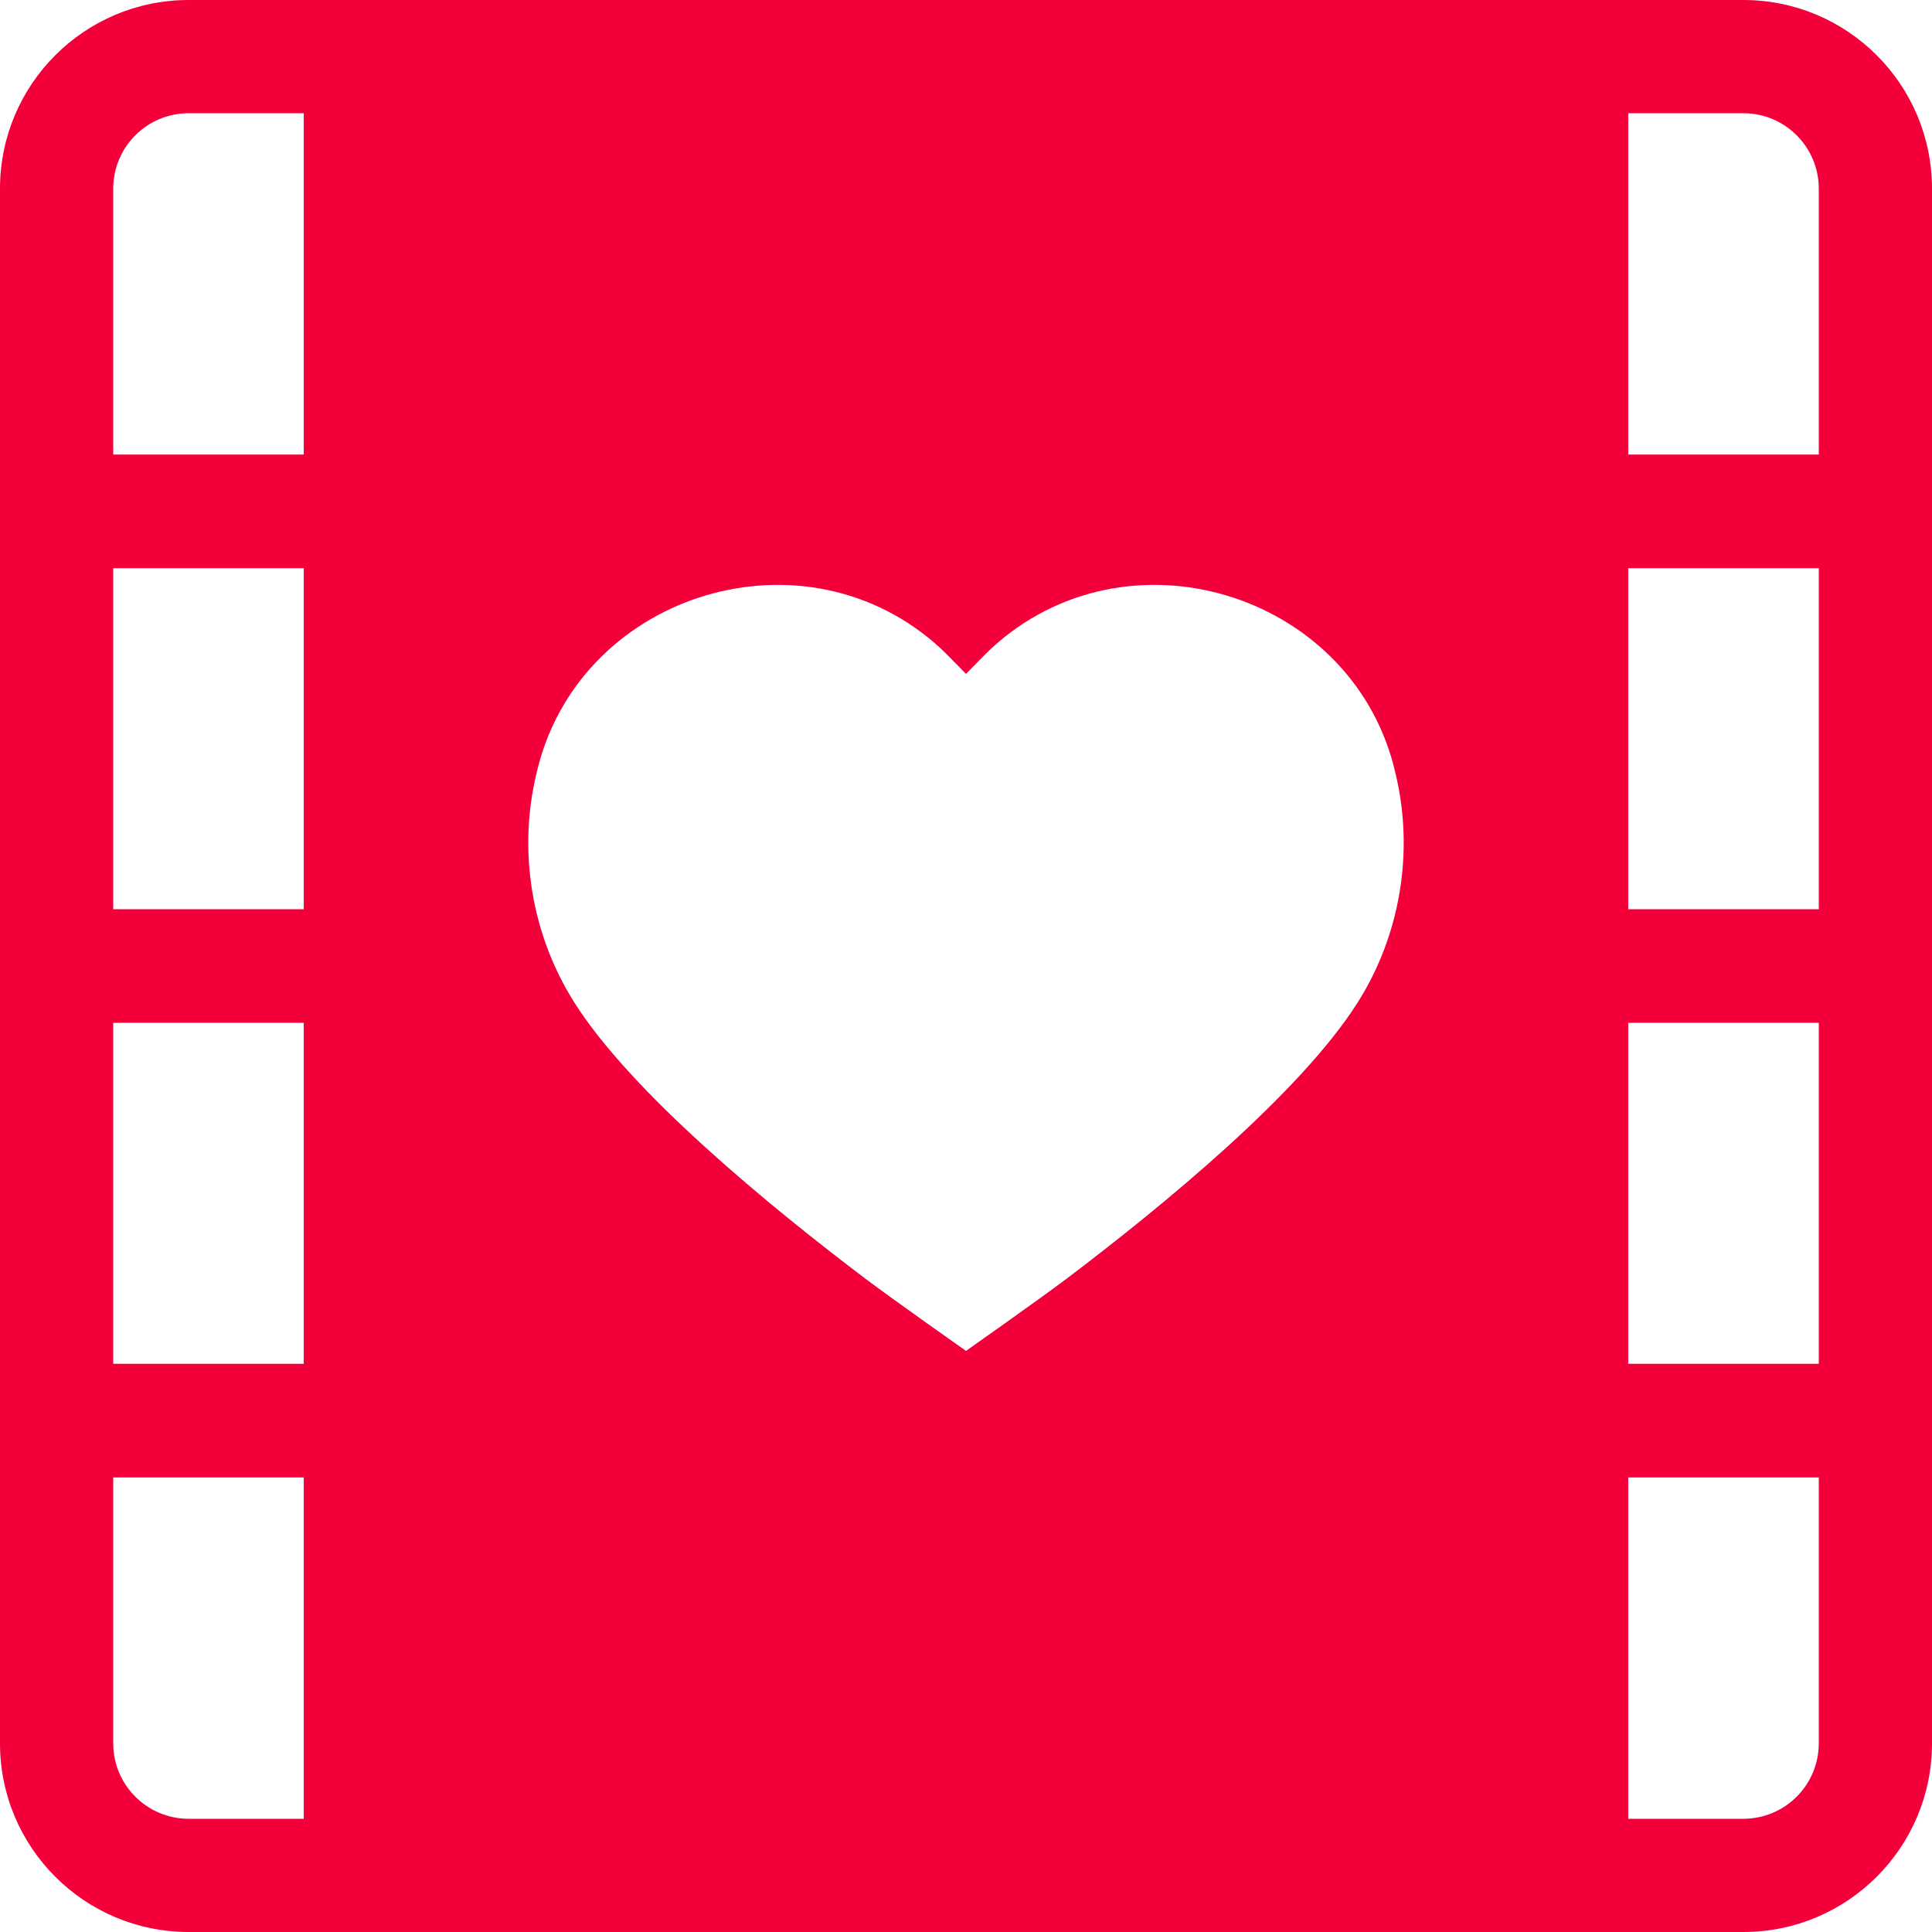 <svg width="35" height="35" viewBox="0 0 35 35" fill="none" xmlns="http://www.w3.org/2000/svg">
<path fill-rule="evenodd" clip-rule="evenodd" d="M3.418 35C1.53 35 0 33.47 0 31.582V3.418C0 1.53 1.53 0 3.418 0H31.582C33.47 0 35 1.53 35 3.418V31.582C35 33.47 33.47 35 31.582 35H3.418ZM5.503 2.051H3.418C2.663 2.051 2.051 2.663 2.051 3.418V8.235H5.503V2.051ZM5.503 10.294V16.471H2.051V10.294H5.503ZM5.503 18.529H2.051V24.706H5.503V18.529ZM2.051 31.582V26.765H5.503V32.949H3.418C2.663 32.949 2.051 32.337 2.051 31.582ZM31.582 2.051H29.497V8.235H32.949V3.418C32.949 2.663 32.337 2.051 31.582 2.051ZM29.497 16.471V10.294H32.949V16.471H29.497ZM32.949 18.529H29.497V24.706H32.949V18.529ZM32.949 26.765V31.582C32.949 32.337 32.337 32.949 31.582 32.949H29.497V26.765H32.949ZM24.591 18.168C23.552 19.805 21.058 21.852 19.33 23.159C18.849 23.523 17.5 24.473 17.5 24.473C17.5 24.473 16.151 23.523 15.67 23.159C13.942 21.852 11.448 19.805 10.409 18.168C9.632 16.945 9.379 15.429 9.717 14.02C10.44 10.811 14.441 9.5 16.933 11.65C17.073 11.771 17.202 11.904 17.335 12.04C17.389 12.096 17.444 12.153 17.5 12.209C17.556 12.153 17.611 12.096 17.665 12.04C17.798 11.904 17.927 11.771 18.067 11.65C20.559 9.5 24.561 10.811 25.283 14.02C25.621 15.429 25.368 16.945 24.591 18.168Z" fill="#F3003B"/>
</svg>
